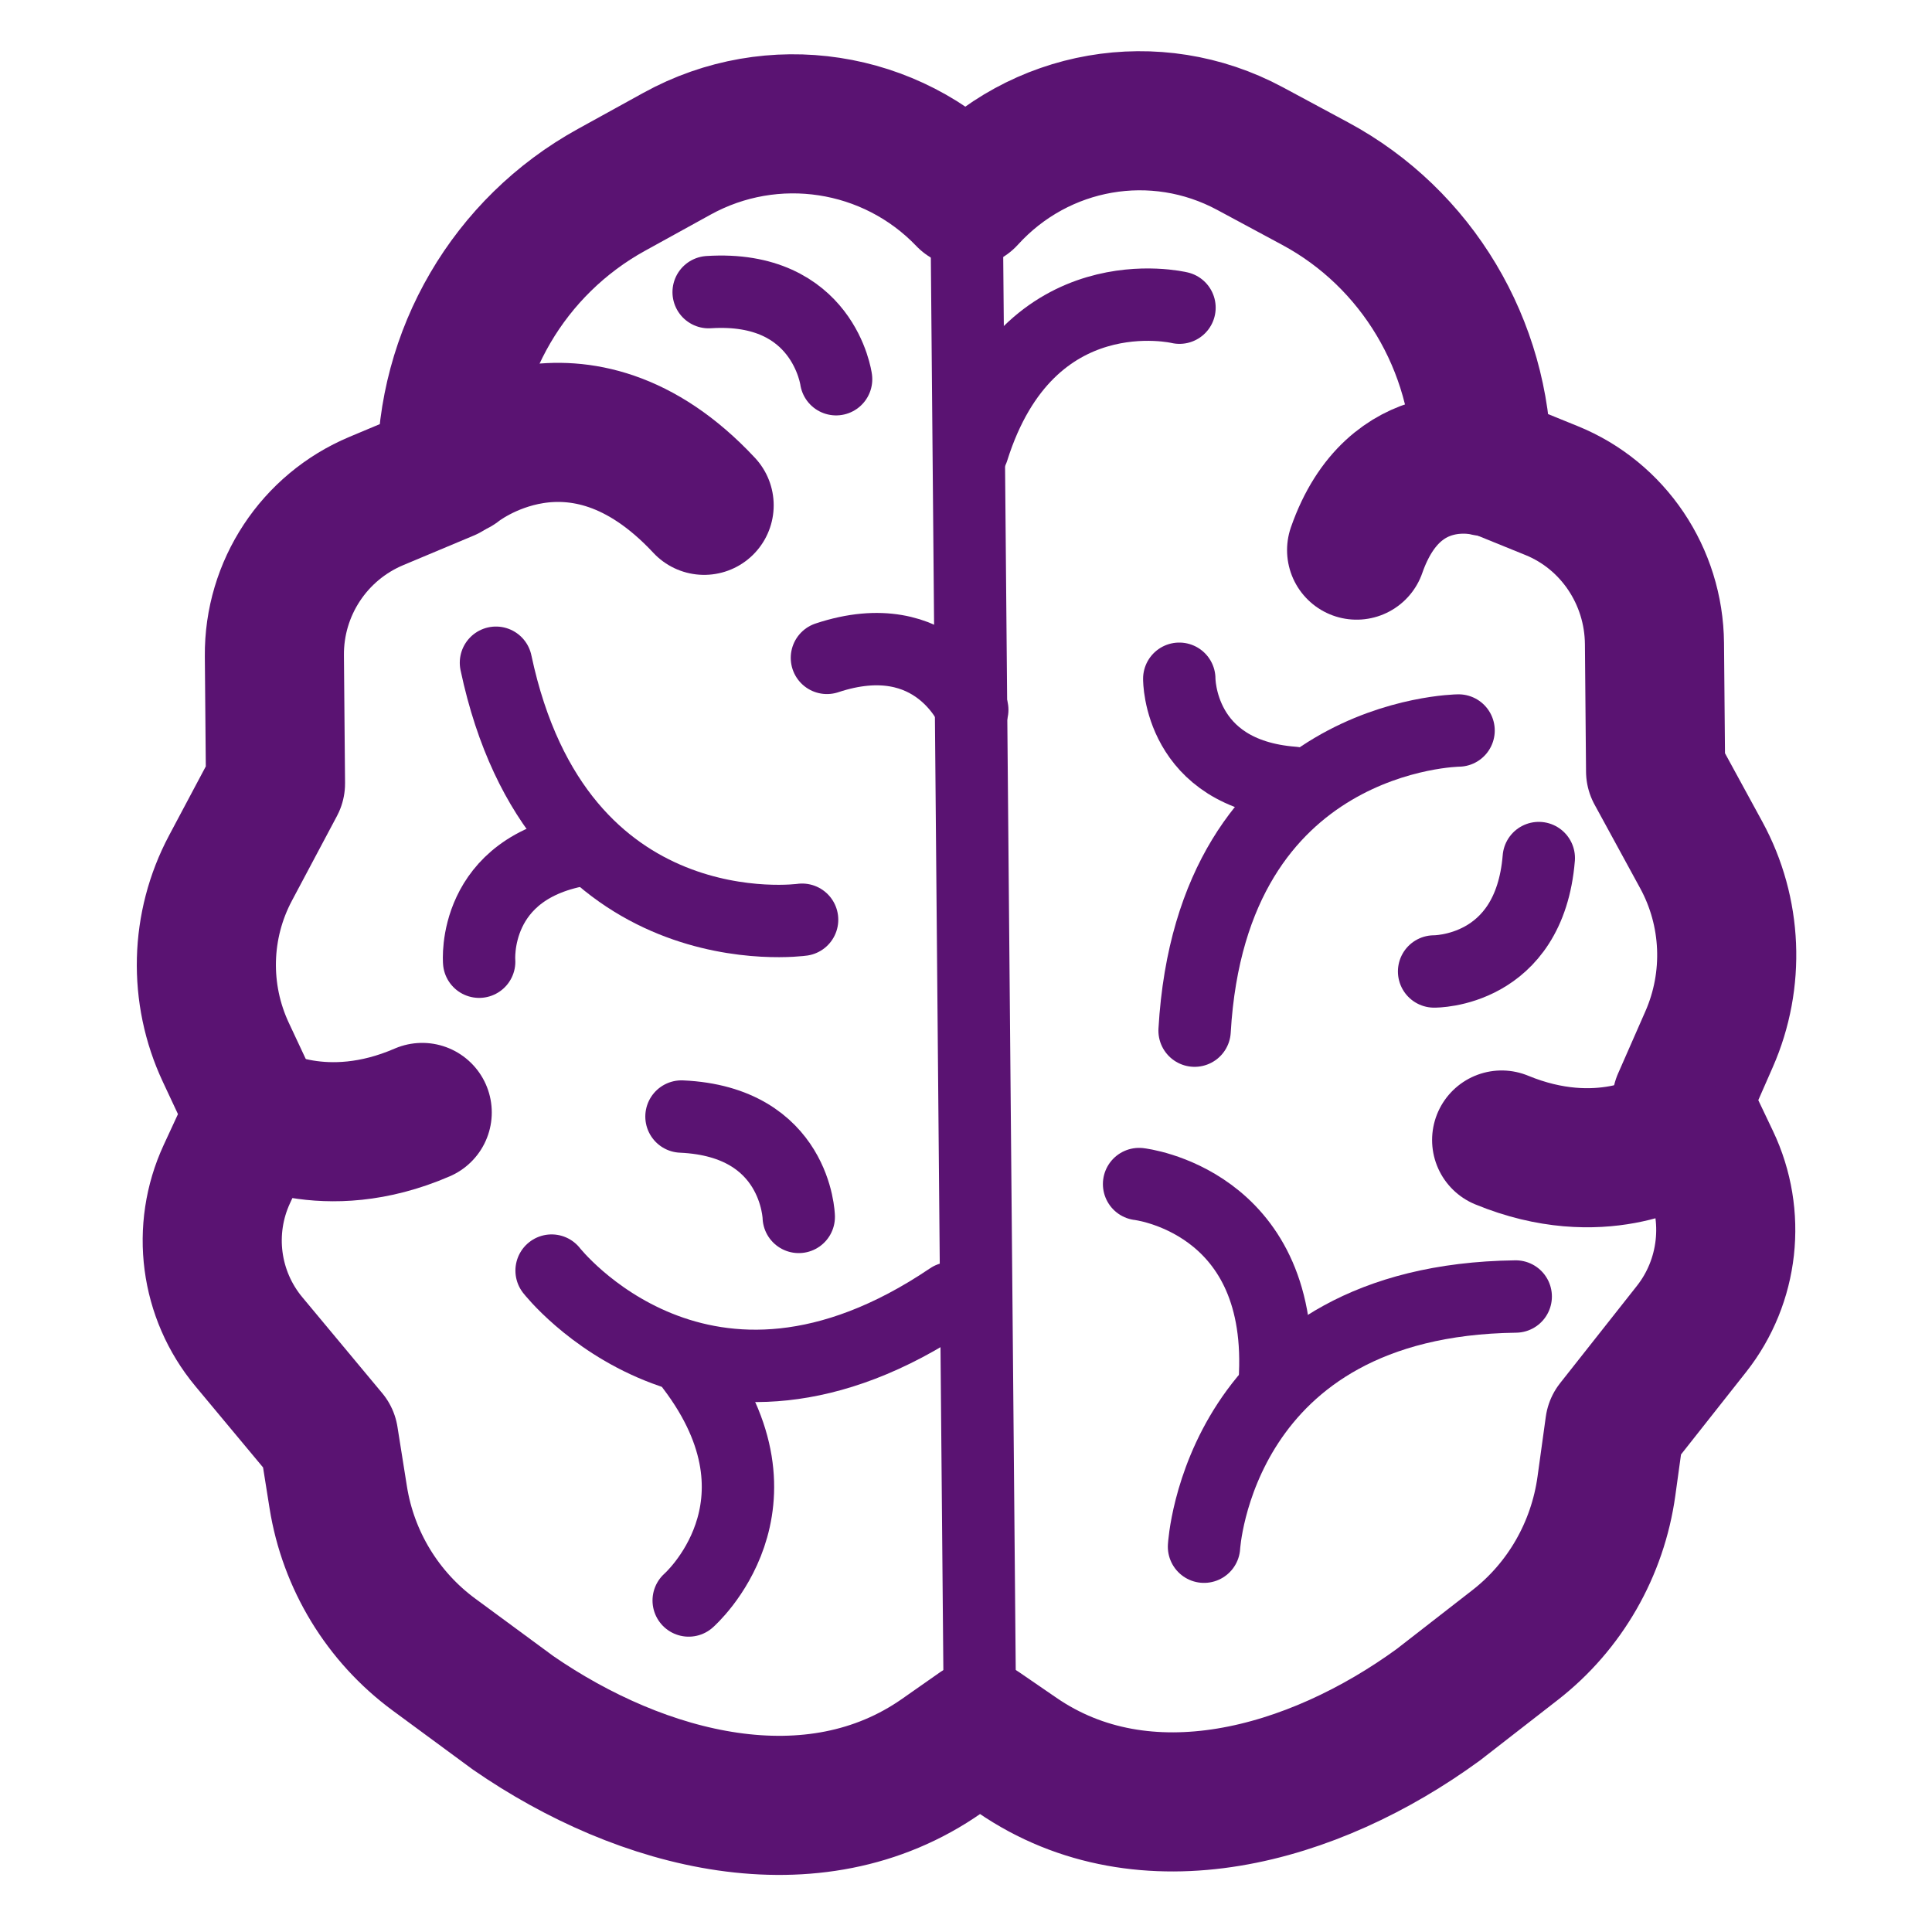<?xml version="1.0" encoding="UTF-8"?><svg id="a" xmlns="http://www.w3.org/2000/svg" viewBox="0 0 1000 1000"><defs><style>.b{stroke-width:37.46px;}.b,.c{fill:none;stroke:#5a1372;stroke-linecap:round;stroke-linejoin:round;}.c{stroke-width:72px;}</style></defs><path class="b" d="M432.76,196.28s-6.53-48.89-65.96-45.07"/><path class="b" d="M742.29,502.83s49.32,.65,54.18-58.7"/><path class="b" d="M413.43,629.87s-1.19-49.31-60.69-51.95"/><g><path class="c" d="M870.51,570.03l14.12-32.15c13.46-30.65,11.96-65.96-4.05-95.32l-23.65-43.37-.58-66.08c-.31-34.94-21.35-66.23-53.24-79.18l-36.1-14.66c-.54-60.53-33.65-115.9-86.24-144.2l-33.72-18.14c-48.96-26.35-109.2-15.89-146.79,25.49-38.99-40.7-100.47-50.08-149.83-22.86l-33.99,18.74c-53.01,29.23-85.72,85.19-85.18,145.72l-36.48,15.3c-32.22,13.52-53.07,45.17-52.76,80.11l.58,66.08-23.29,43.79c-15.77,29.64-16.66,64.97-2.42,95.38l14.94,31.89-14.41,31.13c-13.28,28.69-8.85,62.47,11.39,86.77l41.35,49.64,4.91,30.88c5.19,32.61,23,61.87,49.6,81.45l40.93,30.13c66.86,46.17,155.4,68.87,221.95,22.25l19.51-13.67,19.41,13.32c66.19,45.45,153.17,21.2,218.05-26.14l39.68-30.85c25.78-20.04,42.77-49.61,47.29-82.31l4.28-30.96,39.76-50.36c19.46-24.65,23.22-58.5,9.67-86.95l-14.7-30.87Z"/><path class="c" d="M131.85,576.57s35.97,21.22,86.69-.77"/><path class="c" d="M236.14,241.29s62.27-50.56,128.32,20.26"/><path class="b" d="M415.16,476.05s-126.49,17.86-158.45-133.02"/><path class="b" d="M248.01,497.78s-4.14-49.15,54.72-58.2"/><path class="c" d="M863.94,589.3s-35.59,21.86-86.69,.77"/><path class="b" d="M610.5,159.25s-77.99-18.78-107.05,73.6"/><path class="b" d="M754.95,378.11s-127.74,1.38-136.63,155.35"/><path class="b" d="M610.39,351.32s-.4,49.33,58.97,53.88"/><path class="b" d="M503.24,367.4s-18.7-45.64-75.22-26.89"/><path class="c" d="M769.38,241.54s-47.58-13.03-67.2,43.2"/><path class="b" d="M623.2,800.57s7.12-127.55,161.33-129.5"/><path class="b" d="M589.59,612.87s74.33,8.35,70.41,98.58"/><path class="b" d="M285.51,657.66s78.61,100.69,206.38,14.33"/><path class="b" d="M356.47,828.41s56.29-49.27,1.6-121.13"/><line class="b" x1="500.26" y1="102.43" x2="507.08" y2="872.16"/></g></svg>